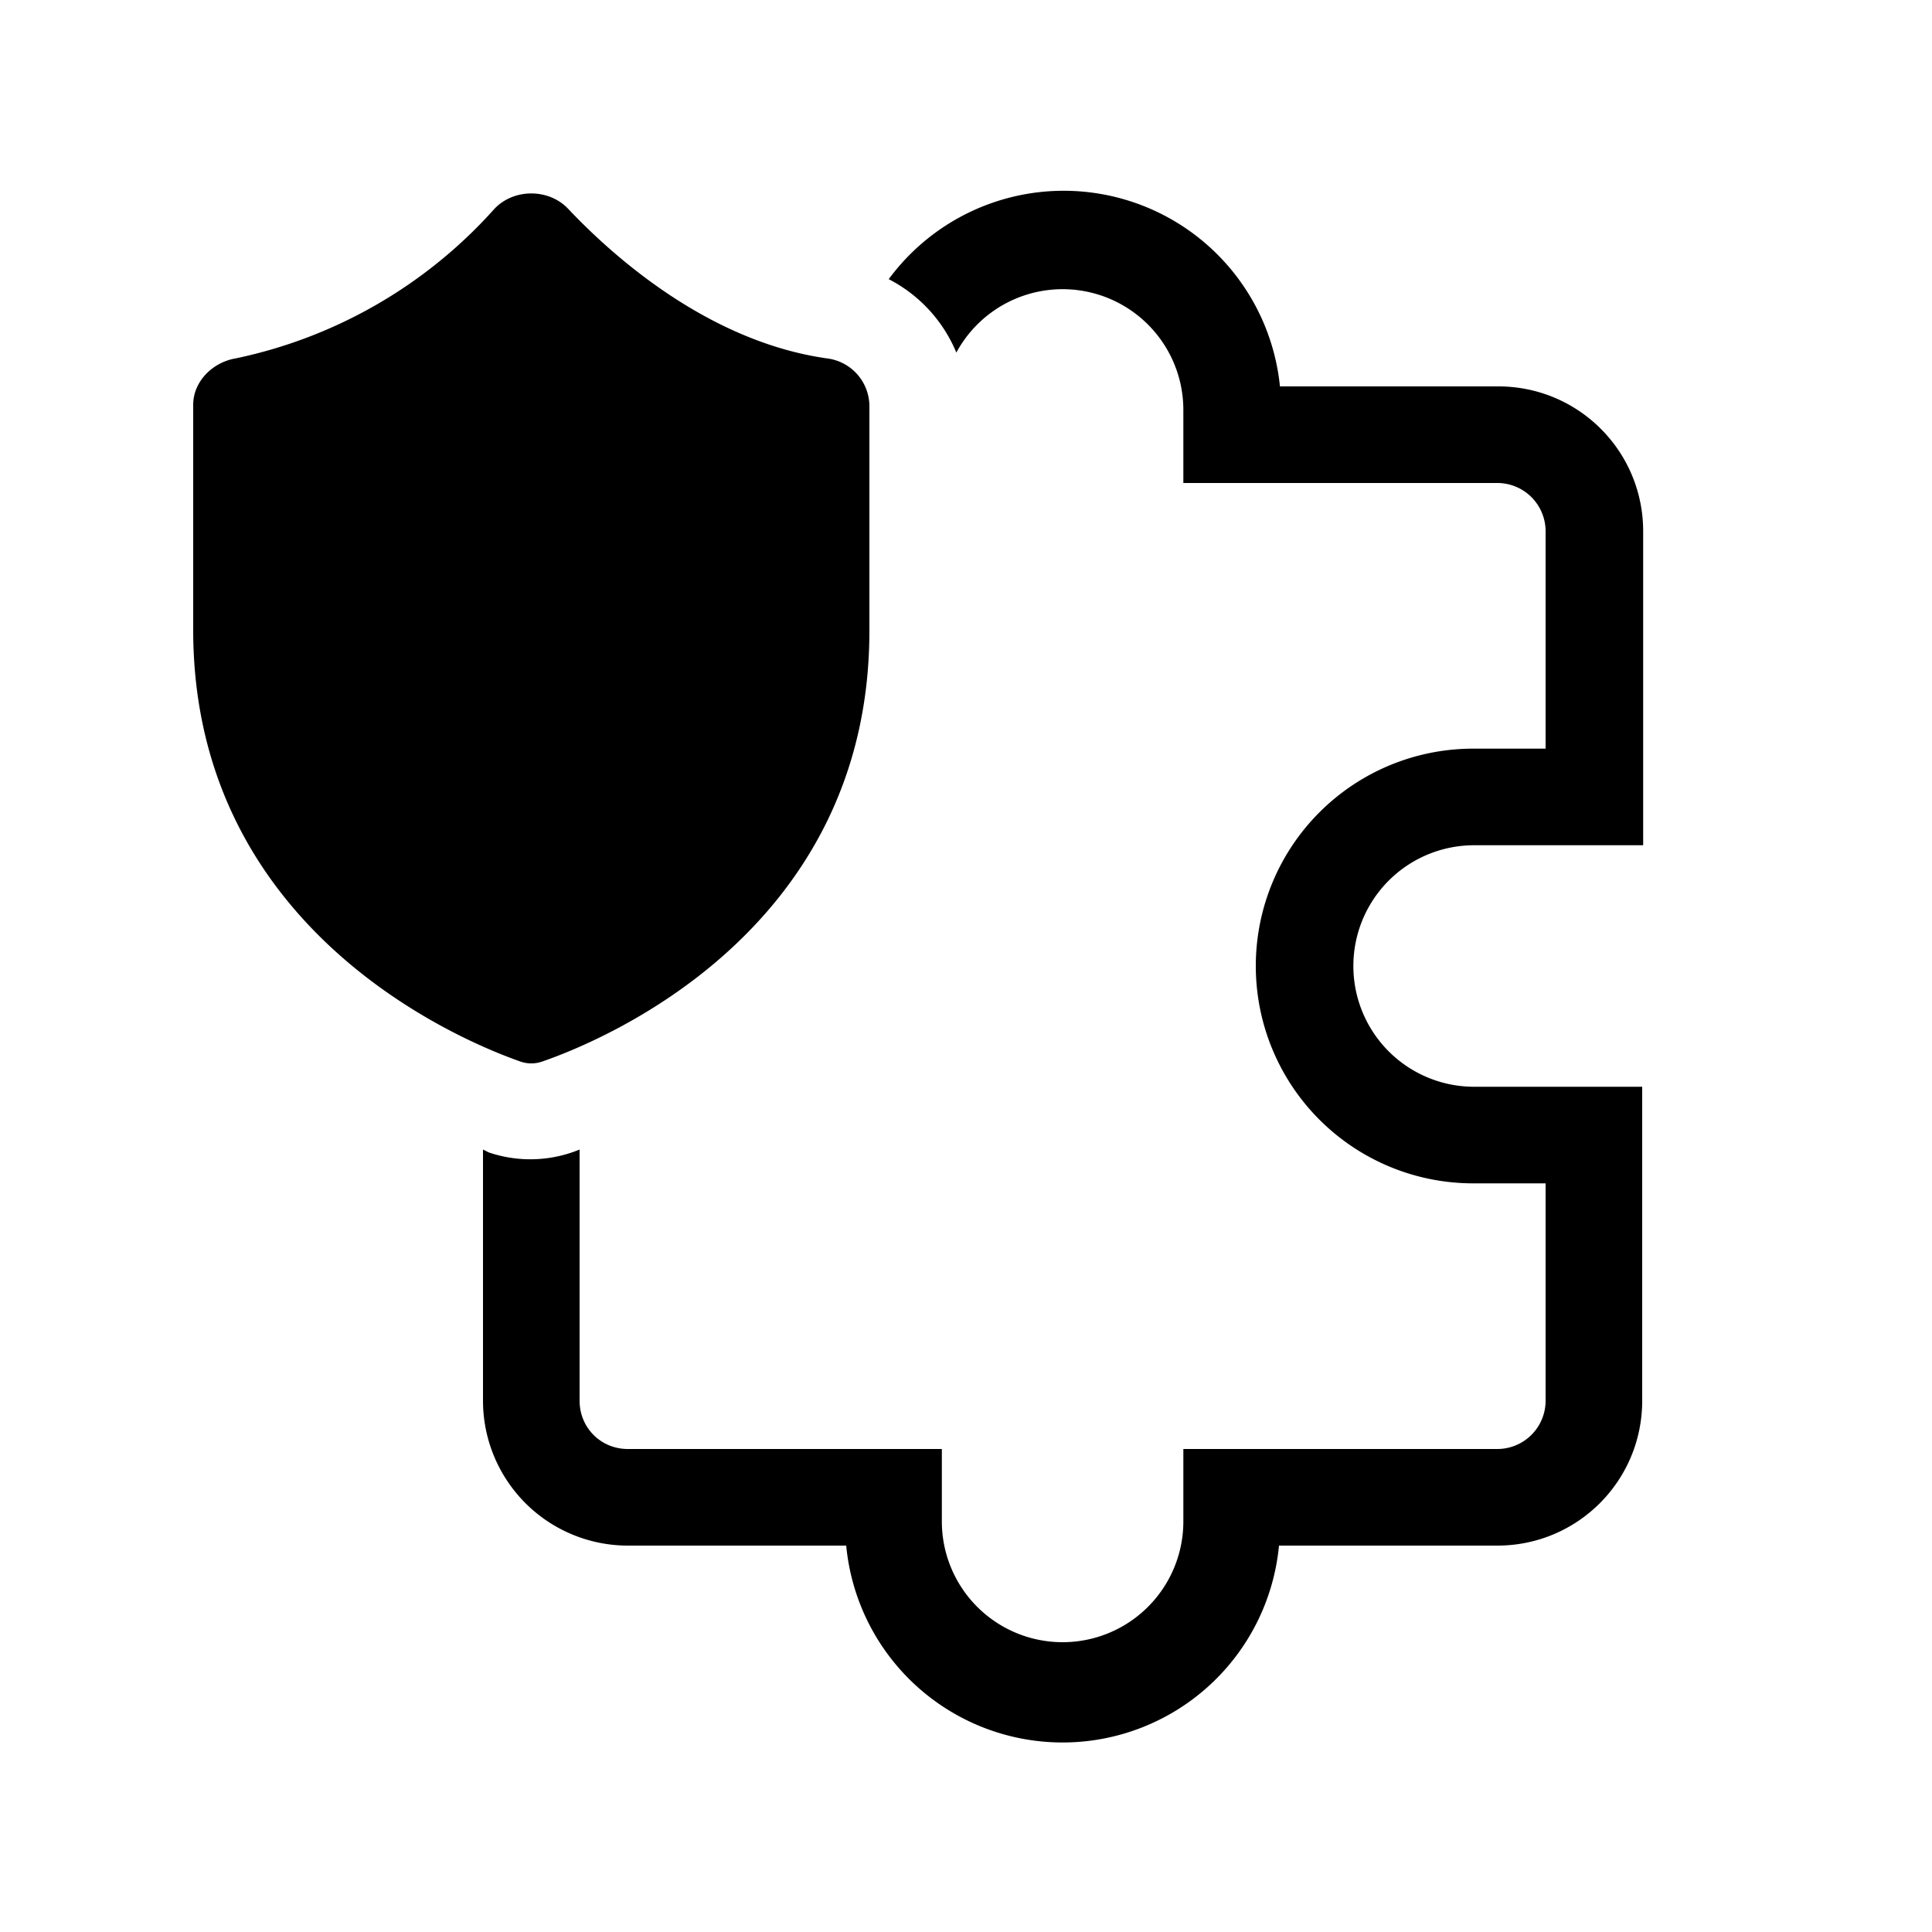 <svg width="20" height="20" viewBox="0 0 20 20" xmlns="http://www.w3.org/2000/svg"><path d="m5 11.9.06.03A1.34 1.34 0 0 0 6 11.9v2.6c0 .28.22.5.5.5h3.25v.75a1.25 1.25 0 1 0 2.5 0V15h3.25a.5.5 0 0 0 .5-.5v-2.25h-.75a2.25 2.25 0 0 1 0-4.5H16V5.5a.5.5 0 0 0-.5-.5h-3.25v-.75a1.25 1.25 0 0 0-2.35-.6 1.5 1.5 0 0 0-.7-.76A2.25 2.25 0 0 1 13.25 4h2.26c.83 0 1.5.67 1.5 1.5v3.25h-1.75a1.25 1.25 0 0 0 0 2.5H17v3.25c0 .83-.67 1.5-1.5 1.5h-2.26a2.25 2.25 0 0 1-4.48 0H6.5A1.5 1.5 0 0 1 5 14.5v-2.6Zm.88-9.74c.5.53 1.48 1.38 2.68 1.55A.5.5 0 0 1 9 4.2v2.33c0 3.12-2.78 4.25-3.39 4.46a.34.34 0 0 1-.22 0C4.79 10.78 2 9.64 2 6.52V4.19c0-.24.2-.44.44-.48a4.95 4.95 0 0 0 2.68-1.55c.2-.21.56-.21.76 0Z"/></svg>